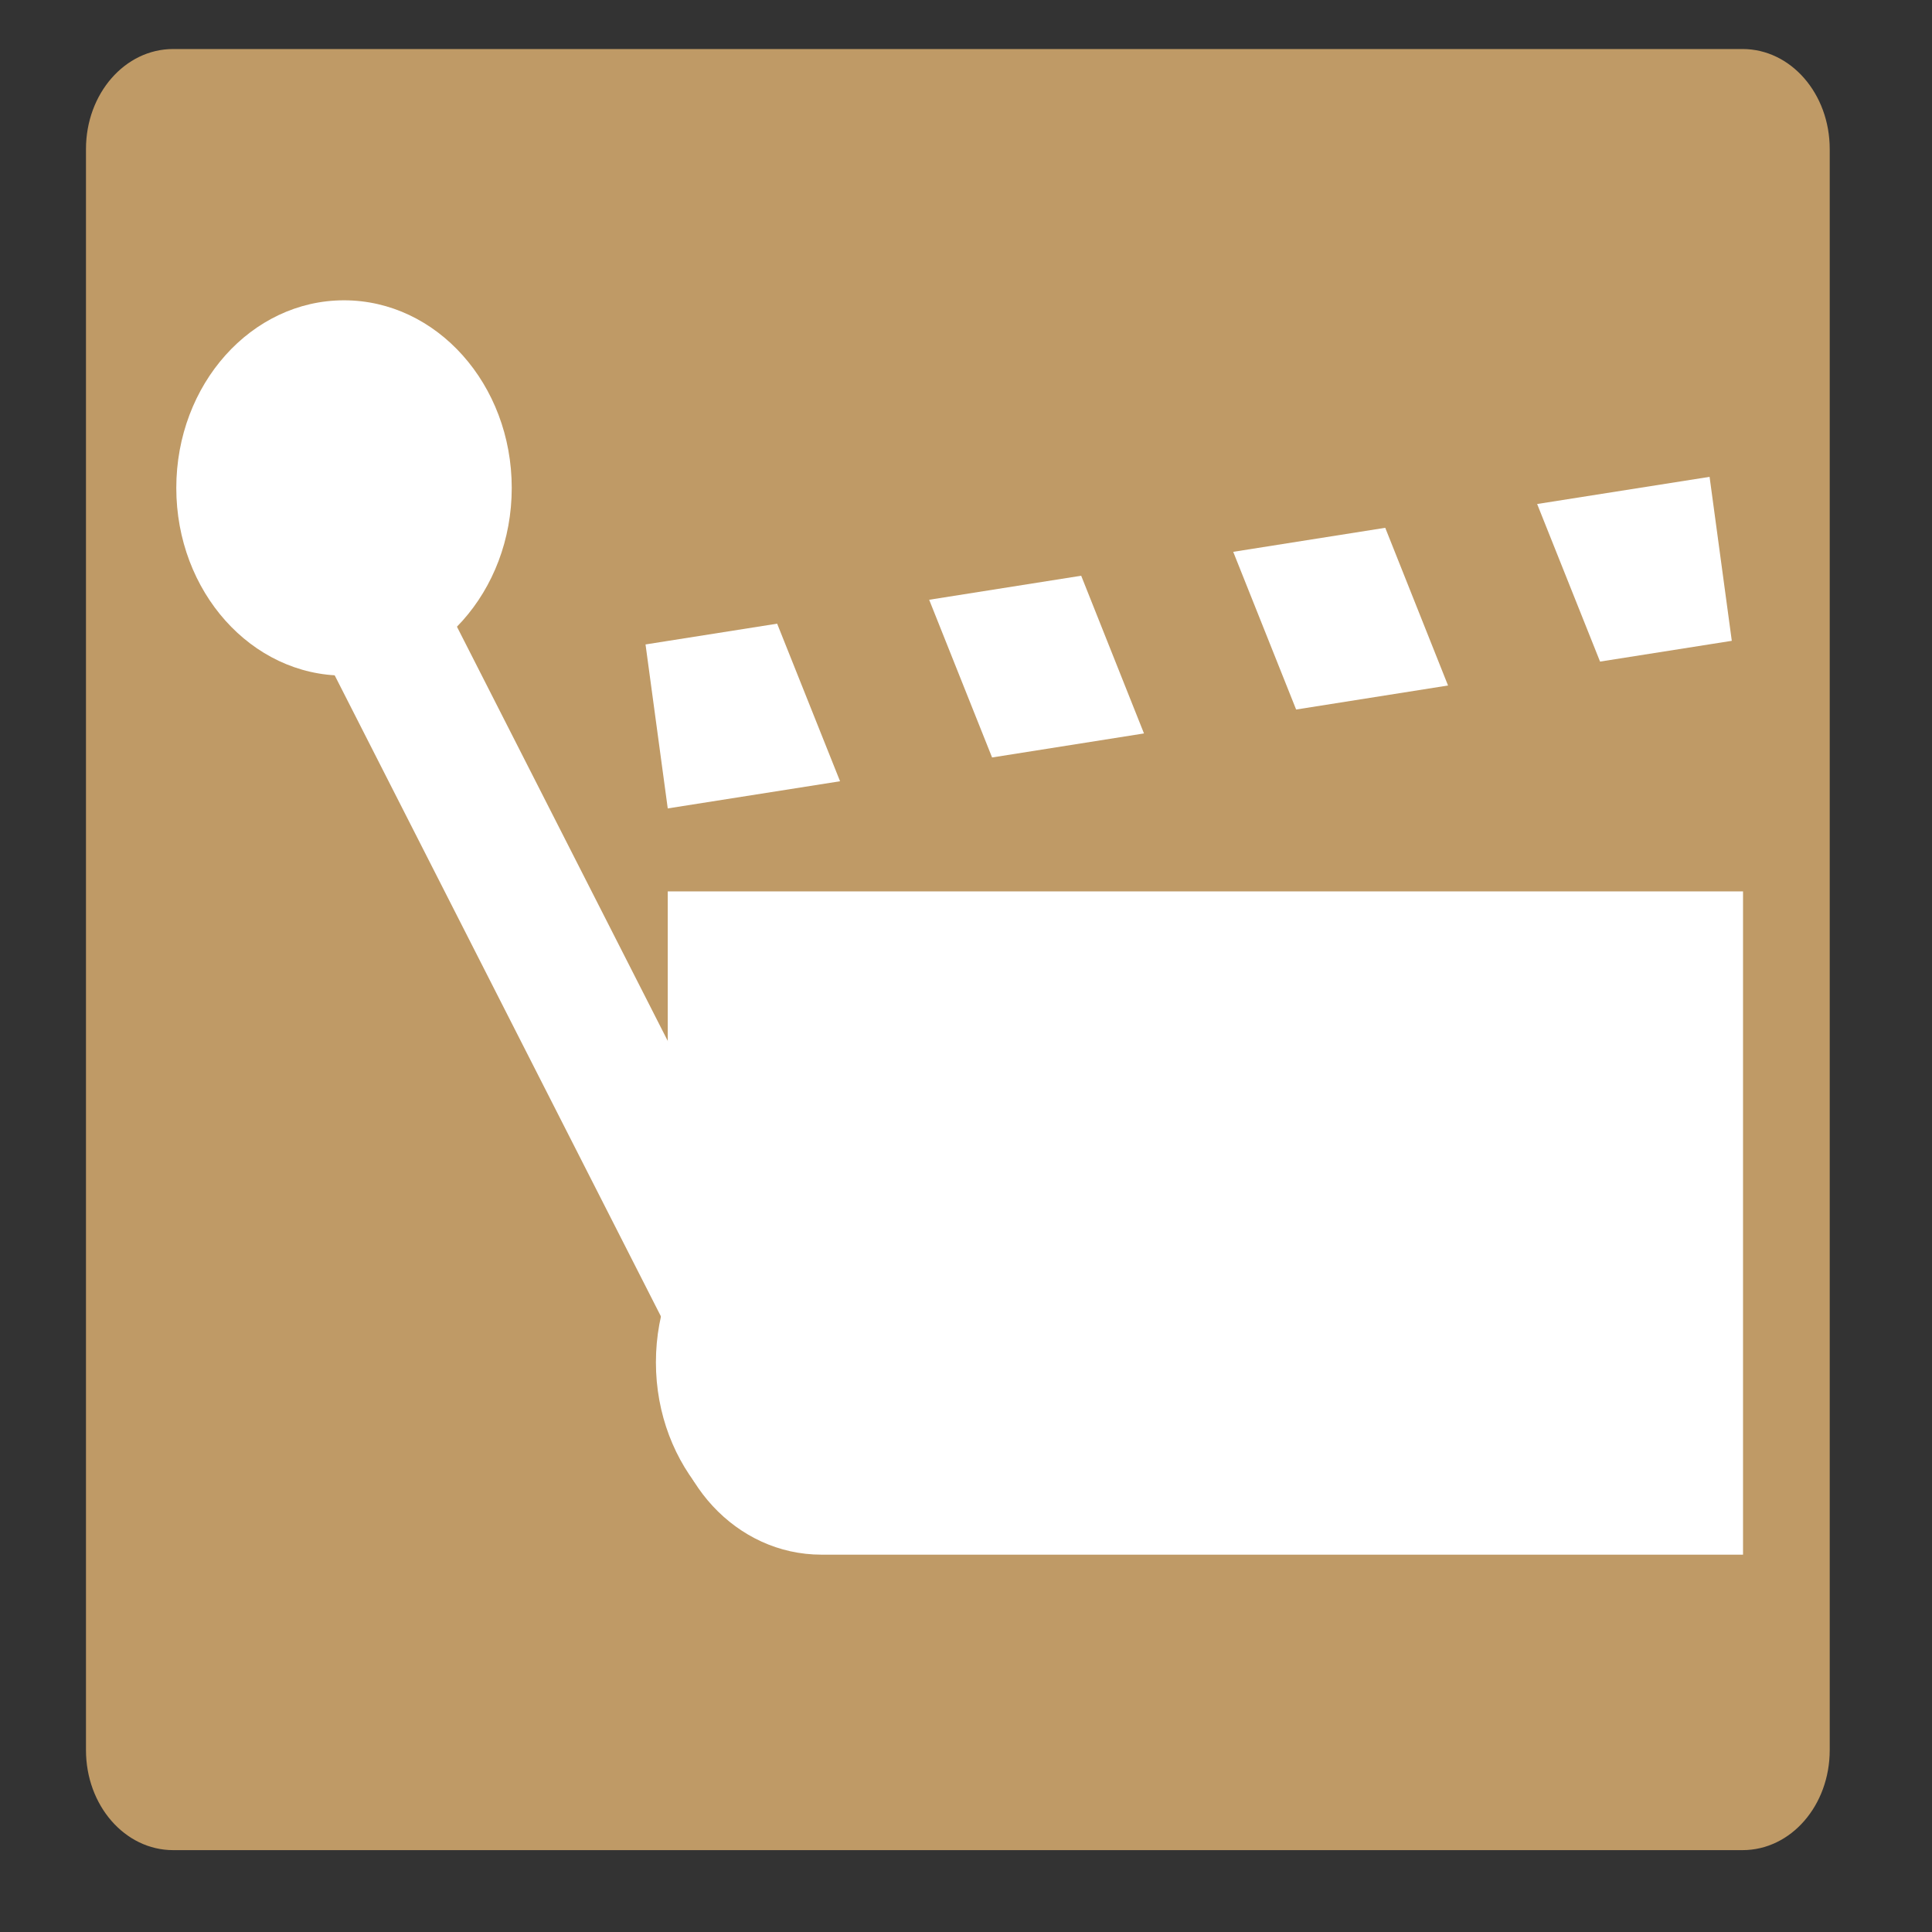 <?xml version="1.0" encoding="UTF-8" standalone="no"?>
<svg
   xmlns:dc="http://purl.org/dc/elements/1.1/"
   xmlns:cc="http://creativecommons.org/ns#"
   xmlns:rdf="http://www.w3.org/1999/02/22-rdf-syntax-ns#"
   xmlns:svg="http://www.w3.org/2000/svg"
   xmlns="http://www.w3.org/2000/svg"
   xmlns:sodipodi="http://sodipodi.sourceforge.net/DTD/sodipodi-0.dtd"
   xmlns:inkscape="http://www.inkscape.org/namespaces/inkscape"
   height="16"
   width="16"
   version="1"
   id="svg14"
   sodipodi:docname="scenes_links.svg"
   inkscape:version="0.92.4 (33fec40, 2019-01-16)">
  <rect width="100%" height="100%" fill="#333333" stroke="none"/>
  <defs
     id="defs18" />
  <sodipodi:namedview
     pagecolor="#ffffff"
     bordercolor="#666666"
     borderopacity="1"
     objecttolerance="10"
     gridtolerance="10"
     guidetolerance="10"
     inkscape:pageopacity="0"
     inkscape:pageshadow="2"
     inkscape:window-width="1366"
     inkscape:window-height="689"
     id="namedview16"
     showgrid="false"
     inkscape:zoom="7.375"
     inkscape:cx="34.14872"
     inkscape:cy="30.22548"
     inkscape:window-x="0"
     inkscape:window-y="40"
     inkscape:window-maximized="1"
     inkscape:current-layer="svg14"
     inkscape:pagecheckerboard="true" />
  <path
     d="M 15.153,14.493 V 1.235 c 0,-0.459 -0.322,-0.829 -0.722,-0.829 H 1.434 c -0.4,0 -0.722,0.37 -0.722,0.829 V 14.493 c 0,0.459 0.322,0.829 0.722,0.829 H 14.431 c 0.4,0 0.722,-0.369 0.722,-0.829 z"
     id="path2"
     inkscape:connector-curvature="0"
     style="fill:#bf9a66;stroke-width:0.294" />
  <ellipse
     cy="4.041"
     cx="2.849"
     id="circle4"
     style="fill:#ffffff;stroke-width:0.294"
     rx="1.389"
     ry="1.554" />
  <path
     d="M 2.947,4.741 6.41,11.546 11.893,9.732"
     id="path6"
     inkscape:connector-curvature="0"
     style="fill:none;stroke:#ffffff;stroke-width:1.085" />
  <path
     d="m 1.434,0.407 c -0.4,0 -0.722,0.369 -0.722,0.828 v 0.621 c 0,-0.459 0.322,-0.828 0.722,-0.828 H 14.43 c 0.4,0 0.722,0.369 0.722,0.828 V 1.235 c 0,-0.459 -0.322,-0.828 -0.722,-0.828 z"
     id="path8"
     inkscape:connector-curvature="0"
     style="opacity:0;fill:#ffffff;stroke-width:0.294" />
  <ellipse
     cy="11.282"
     cx="6.821"
     id="circle12"
     style="fill:#ffffff;stroke-width:0.294"
     rx="1.389"
     ry="1.554" />
  <path
     style="opacity:1;fill:#ffffff;fill-opacity:1;stroke:none;stroke-width:1.322;stroke-linecap:round;stroke-linejoin:round;stroke-miterlimit:4;stroke-dasharray:none;stroke-dashoffset:0;stroke-opacity:1"
     d="M 14.158,3.949 12.73,4.174 13.251,5.479 14.342,5.307 Z M 11.472,4.371 10.213,4.57 10.734,5.876 11.992,5.677 Z M 8.954,4.768 7.695,4.967 8.216,6.273 9.474,6.074 Z M 6.436,5.165 5.346,5.337 5.53,6.695 6.957,6.47 Z M 5.53,7.382 v 4.12 c 0,0.758 0.57,1.373 1.272,1.373 H 14.435 V 7.382 Z"
     id="rect4136"
     inkscape:connector-curvature="0"
     sodipodi:nodetypes="cccccccccccccccccccccscccc" />
</svg>
